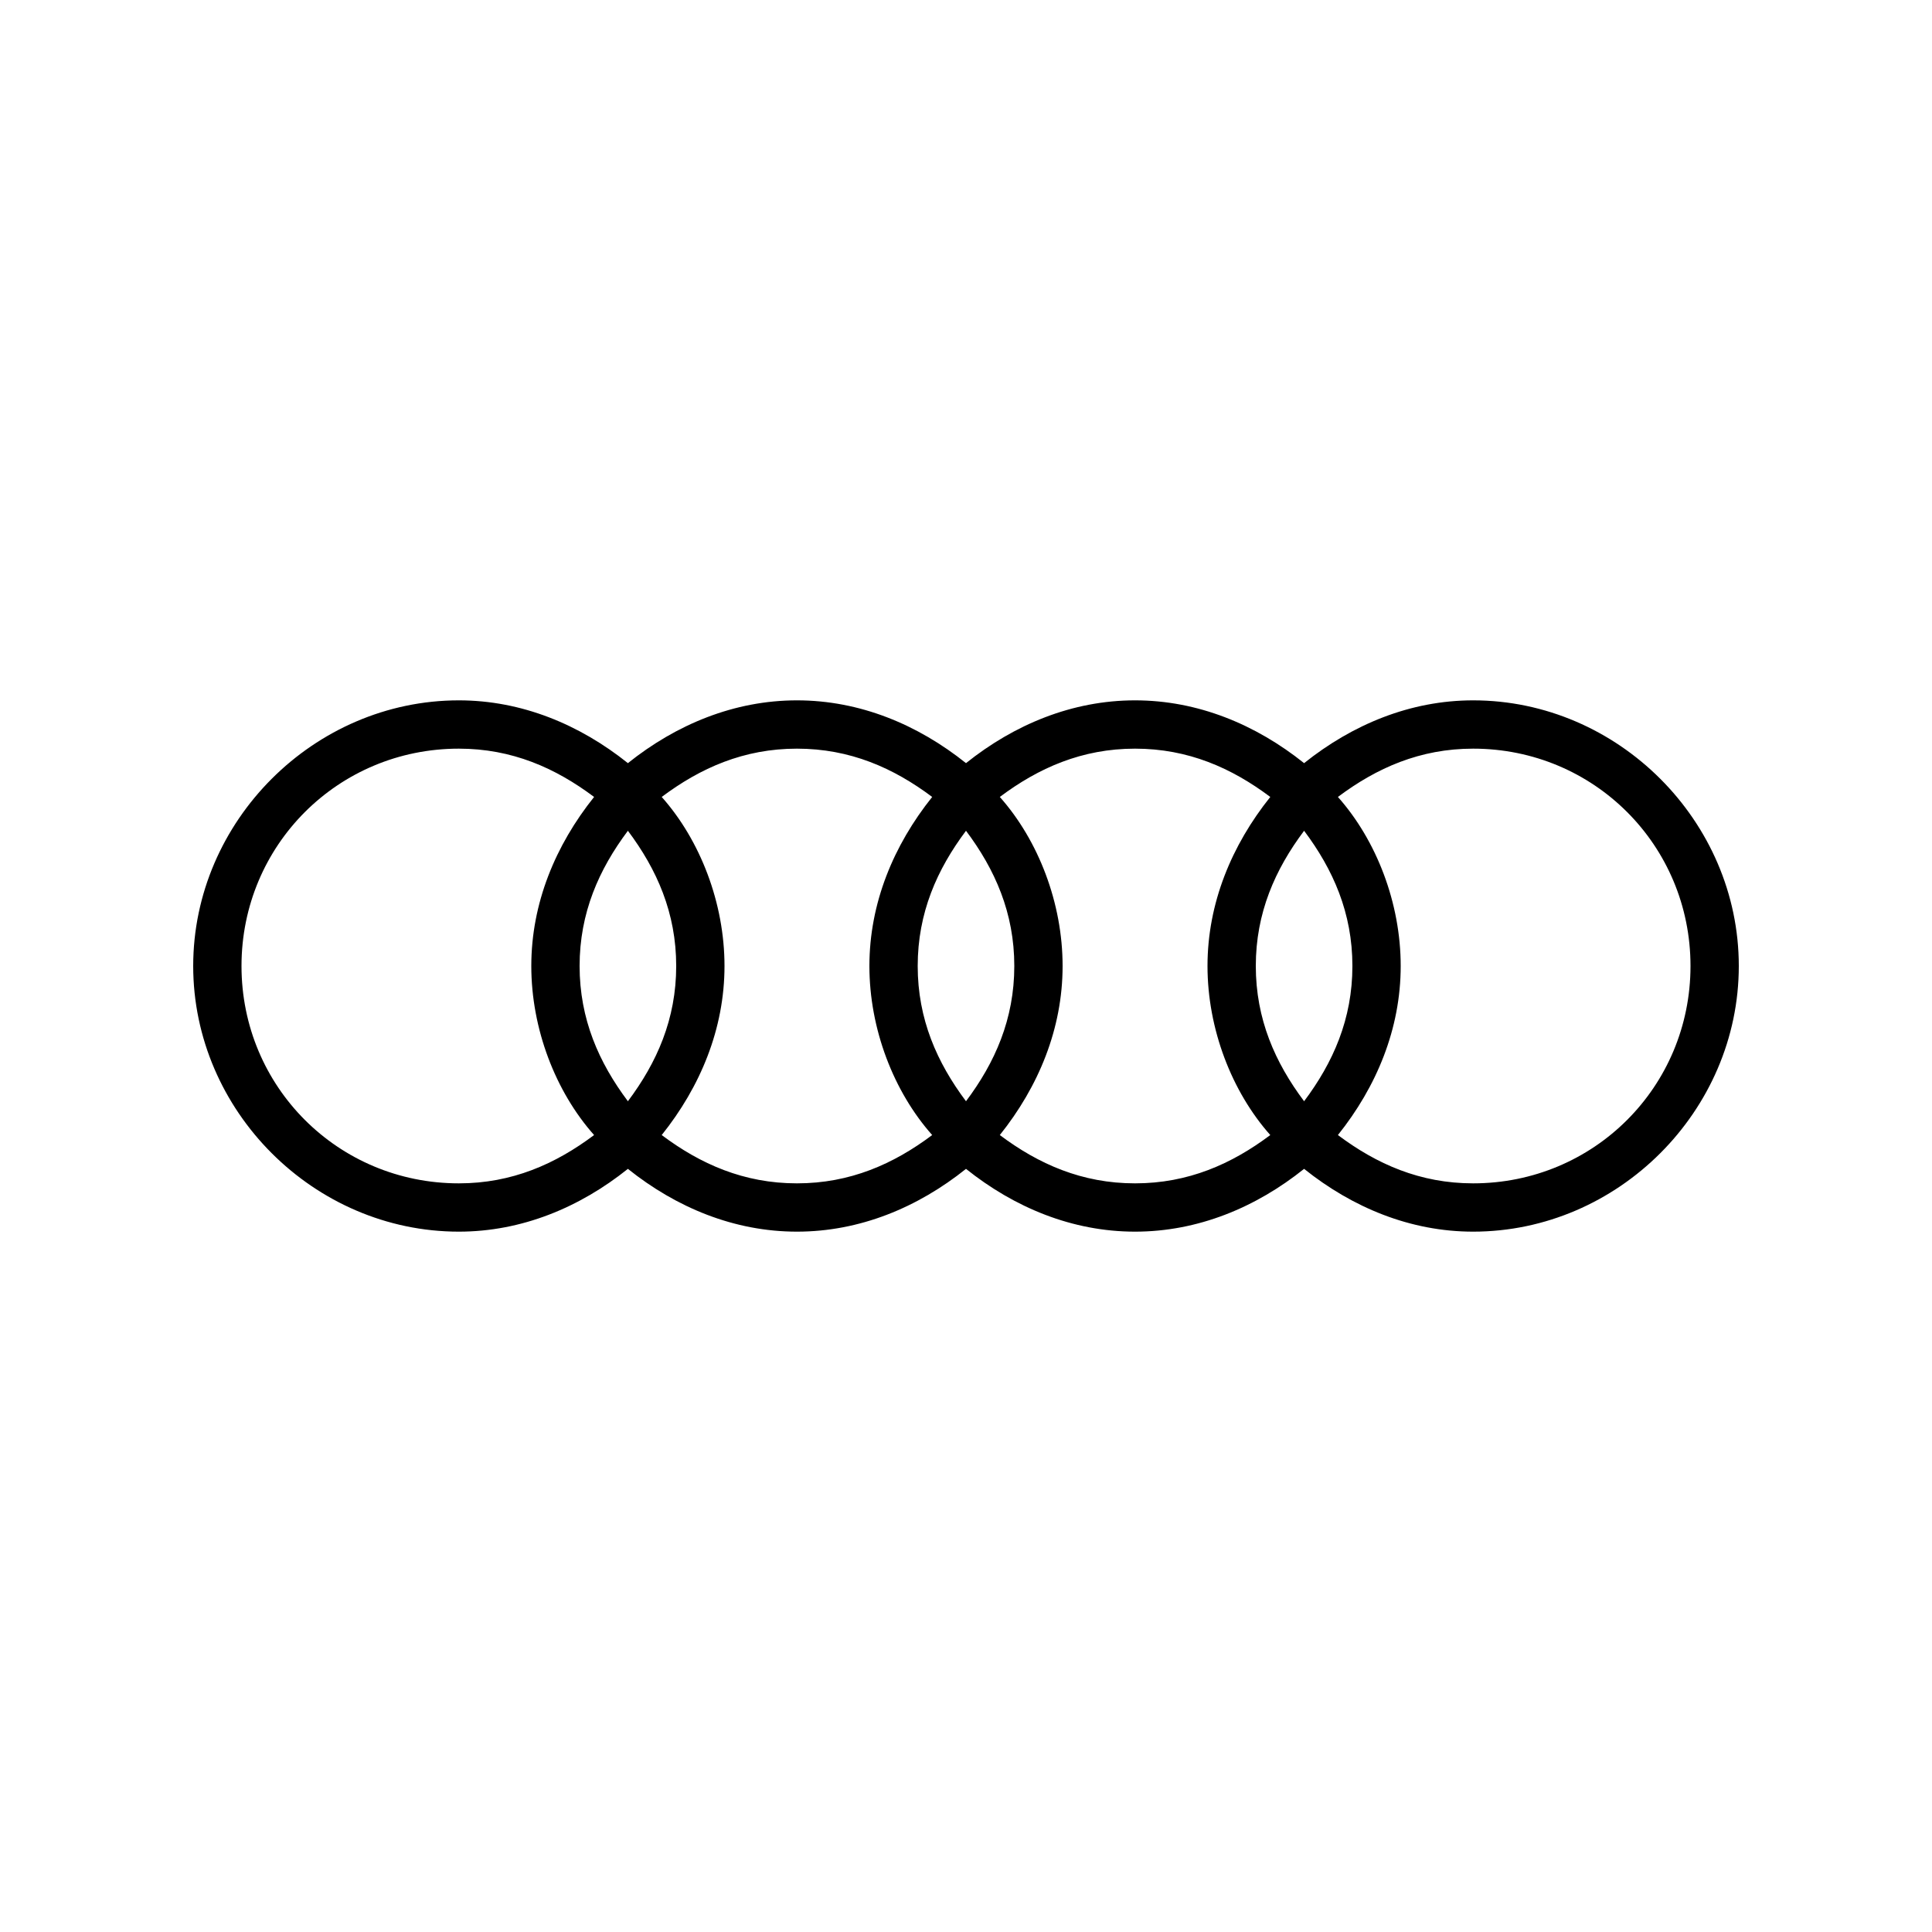 <svg xmlns="http://www.w3.org/2000/svg" enable-background="new 0 0 40 40" viewBox="0 0 40 40" id="audi"><switch><g><path fill-rule="evenodd" d="M30.5,14.5c-1.3,0-2.5,0.5-3.5,1.3c-1-0.8-2.2-1.3-3.5-1.3S21,15,20,15.8c-1-0.8-2.2-1.3-3.5-1.3
			S14,15,13,15.8c-1-0.8-2.2-1.3-3.5-1.3C6.5,14.5,4,17,4,20s2.5,5.5,5.5,5.5c1.3,0,2.5-0.5,3.5-1.3c1,0.8,2.2,1.3,3.5,1.3
			S19,25,20,24.2c1,0.8,2.2,1.3,3.5,1.3S26,25,27,24.2c1,0.8,2.2,1.3,3.5,1.3c3,0,5.5-2.5,5.5-5.5S33.5,14.5,30.5,14.5z M27,22.8
			c-0.6-0.8-1-1.7-1-2.8c0-1.1,0.4-2,1-2.8c0.6,0.8,1,1.7,1,2.8C28,21.1,27.6,22,27,22.8z M20,22.8c-0.6-0.8-1-1.7-1-2.8
			c0-1.1,0.4-2,1-2.8c0.6,0.8,1,1.7,1,2.8C21,21.1,20.6,22,20,22.8z M13,22.8c-0.6-0.8-1-1.7-1-2.8c0-1.1,0.4-2,1-2.8
			c0.6,0.8,1,1.7,1,2.8C14,21.1,13.6,22,13,22.8z M5,20c0-2.5,2-4.5,4.5-4.5c1.1,0,2,0.4,2.8,1c-0.8,1-1.3,2.2-1.3,3.5
			s0.5,2.6,1.3,3.5c-0.8,0.6-1.7,1-2.8,1C7,24.5,5,22.5,5,20z M13.7,23.5c0.8-1,1.3-2.2,1.3-3.5s-0.5-2.6-1.3-3.5
			c0.8-0.6,1.7-1,2.8-1s2,0.4,2.8,1c-0.8,1-1.3,2.2-1.3,3.5s0.5,2.6,1.3,3.5c-0.8,0.6-1.7,1-2.8,1S14.5,24.1,13.7,23.5z M20.7,23.5
			c0.8-1,1.3-2.2,1.3-3.5s-0.5-2.6-1.3-3.5c0.8-0.6,1.7-1,2.8-1s2,0.4,2.8,1c-0.8,1-1.3,2.2-1.3,3.5s0.5,2.6,1.3,3.5
			c-0.8,0.6-1.7,1-2.8,1S21.5,24.1,20.7,23.5z M30.5,24.5c-1.1,0-2-0.4-2.8-1c0.8-1,1.3-2.2,1.3-3.5s-0.5-2.6-1.3-3.5
			c0.8-0.6,1.7-1,2.8-1c2.5,0,4.5,2,4.5,4.5C35,22.5,33,24.5,30.5,24.5z" clip-rule="evenodd"></path></g></switch></svg>
